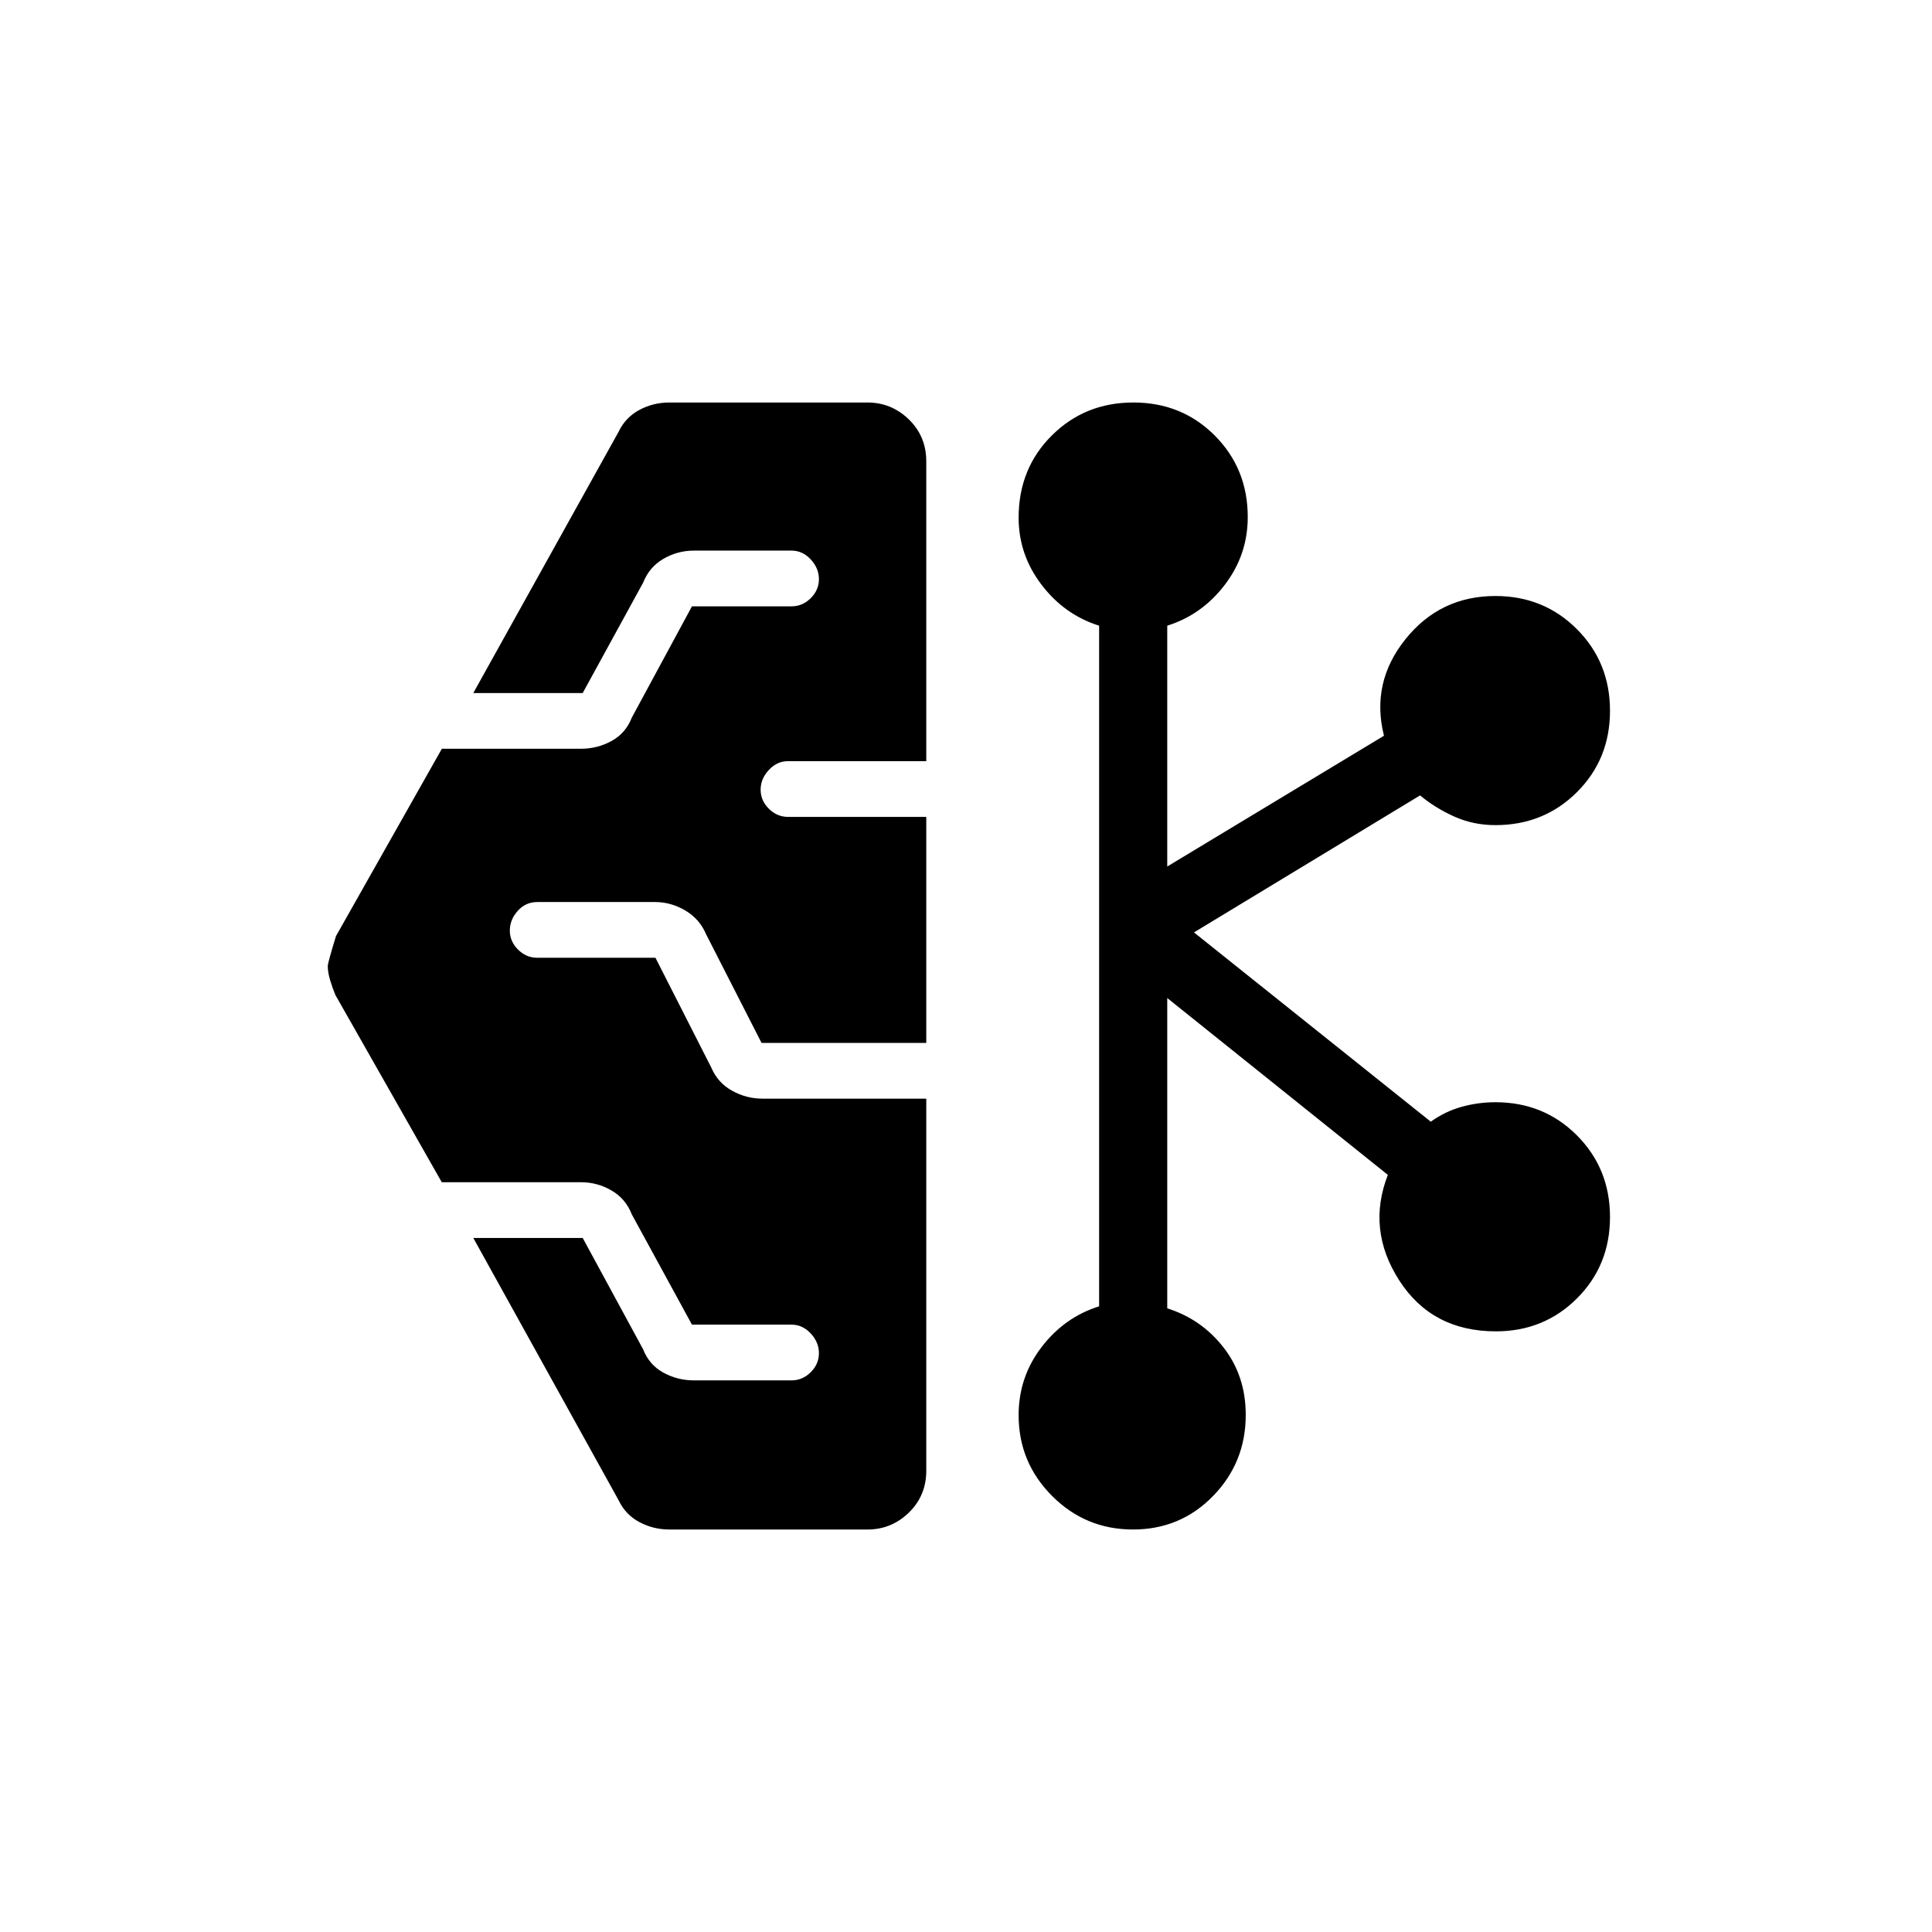 <svg xmlns="http://www.w3.org/2000/svg" height="40" viewBox="0 -960 960 960" width="40"><path d="M332.59-200q-7.99 0-14.88-3.68-6.9-3.69-10.27-10.76l-72.26-130.43h54.36l30.02 55.33q3.01 7.72 10.05 11.58 7.03 3.86 15.18 3.86h48.54q5.44 0 9.52-4.06 4.07-4.05 4.07-9.46 0-5.41-4.07-9.79-4.08-4.38-9.52-4.38h-49.5l-29.91-54.83q-3-7.71-10.04-11.83-7.04-4.11-15.19-4.11h-69.18l-52.84-93q-1.46-3.48-2.63-7.39-1.17-3.91-1.17-7.05 0-1.54 4.08-14.87l52.61-93.08h69.13q8.15 0 15.19-3.86 7.04-3.86 10.04-11.57l29.91-55.34h49.5q5.44 0 9.52-4.05 4.07-4.06 4.07-9.46 0-5.41-4.07-9.8-4.08-4.38-9.52-4.38h-48.54q-8.15 0-15.18 4.11-7.04 4.12-10.05 11.84l-30.02 54.82h-54.36l72.26-129.92q3.37-7.07 10.27-10.76 6.89-3.68 14.88-3.68h98.44q11.92 0 20.57 8.4 8.66 8.41 8.66 20.83v148.98h-68.72q-5.44 0-9.51 4.38-4.08 4.38-4.08 9.79 0 5.41 4.08 9.46 4.07 4.06 9.51 4.06h68.72v112.31h-81.85l-27.51-53.9q-3.27-7.72-10.4-11.91-7.14-4.19-14.99-4.19h-58.53q-5.8 0-9.72 4.38-3.93 4.38-3.93 9.79 0 5.41 4.08 9.46 4.08 4.06 9.51 4.06h58.77l27.67 54.41q3.26 7.72 10.4 11.65 7.13 3.94 14.98 3.94h81.52v184.87q0 12.42-8.66 20.83-8.65 8.4-20.57 8.4h-98.44Zm230.4 0q-23.58 0-40.21-16.67-16.63-16.67-16.63-40.13 0-18.95 11.39-33.82 11.38-14.87 28.61-20.28v-338.2q-17.23-5.41-28.61-20.34-11.39-14.92-11.39-33.33 0-24.43 16.48-40.83Q539.1-760 563.18-760t40.45 16.44Q620-727.12 620-703.08q0 18.72-11.38 33.64-11.39 14.93-28.62 20.34v119.66l107.69-64.97q-6.61-26.36 10.61-47.9 17.21-21.54 44.78-21.54 24.04 0 40.48 16.48Q800-630.9 800-606.82t-16.44 40.45Q767.12-550 743.08-550q-10.97 0-20.43-4.24-9.47-4.25-17.03-10.53l-112.34 68.08 117.67 94.05q7-5.05 15.24-7.36 8.23-2.31 16.89-2.31 24.04 0 40.48 16.47Q800-379.36 800-355.28q0 24.07-16.41 40.45-16.42 16.37-40.28 16.37-31.74 0-48.01-25.28-16.27-25.29-5.68-52.47L580-464.08v154.18q17.08 5.41 28.04 19.54Q619-276.24 619-256.92q0 23.58-16.21 40.25T562.99-200Z"/></svg>
